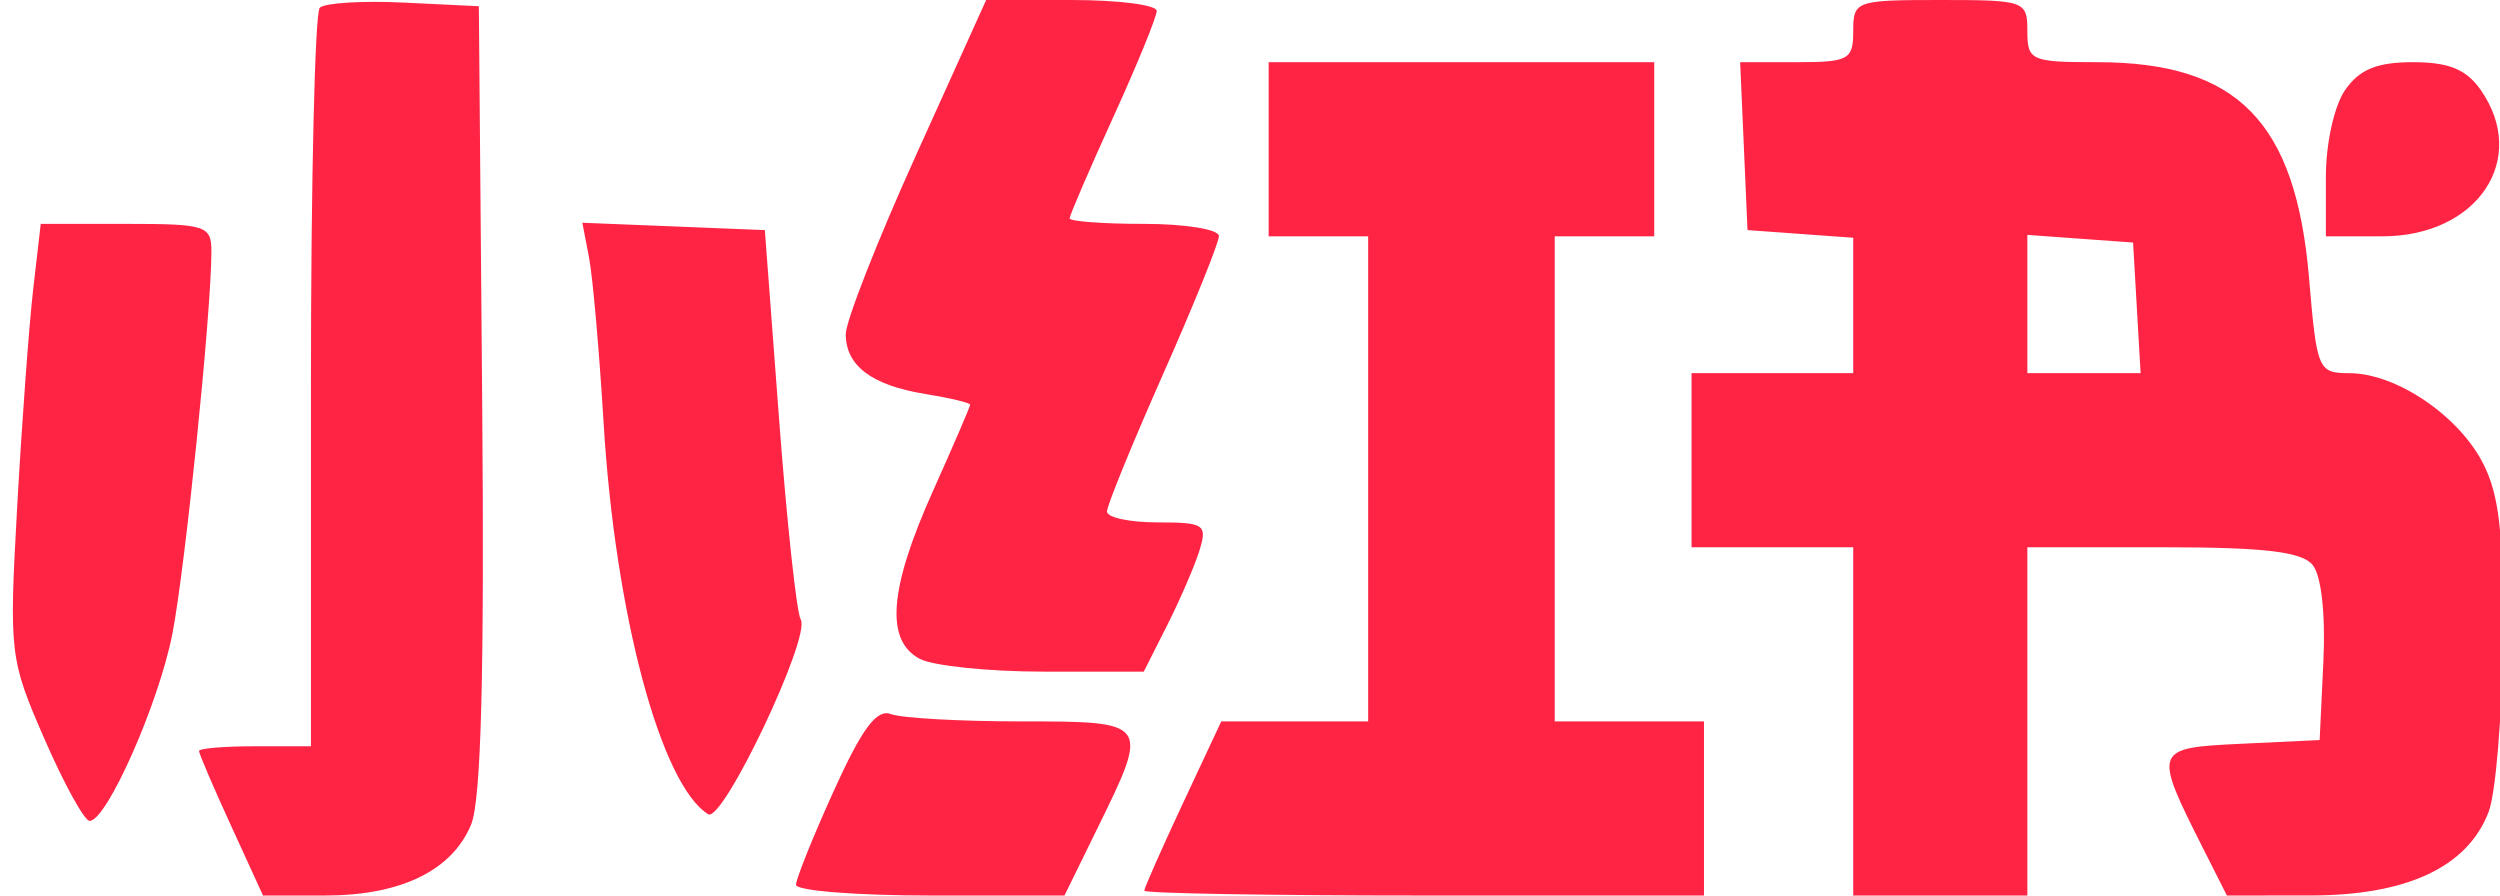 <svg xmlns="http://www.w3.org/2000/svg" width="201" height="72" viewBox="0 0 201 72" version="1.1"><path d="M 25.709 0.624 C 25.319 1.014, 25 14.533, 25 30.667 L 25 60 20.500 60 C 18.025 60, 16 60.171, 16 60.379 C 16 60.588, 17.158 63.288, 18.573 66.379 L 21.147 72 26.123 72 C 32.221 72, 36.344 69.999, 37.875 66.297 C 38.688 64.332, 38.953 54.129, 38.766 32 L 38.500 0.500 32.459 0.208 C 29.136 0.047, 26.099 0.234, 25.709 0.624 M 73.644 12.486 C 70.540 19.353, 68 25.823, 68 26.864 C 68 29.409, 70.088 30.978, 74.411 31.679 C 76.385 32, 78 32.386, 78 32.538 C 78 32.689, 76.650 35.822, 75 39.500 C 71.487 47.329, 71.159 51.479, 73.934 52.965 C 74.998 53.534, 79.489 54, 83.914 54 L 91.959 54 93.851 50.250 C 94.892 48.188, 96.056 45.487, 96.439 44.250 C 97.082 42.171, 96.825 42, 93.067 42 C 90.830 42, 89 41.608, 89 41.129 C 89 40.650, 91.025 35.691, 93.500 30.109 C 95.975 24.526, 98 19.518, 98 18.980 C 98 18.441, 95.300 18, 92 18 C 88.700 18, 86 17.800, 86 17.555 C 86 17.311, 87.575 13.655, 89.500 9.431 C 91.425 5.206, 93 1.356, 93 0.875 C 93 0.394, 89.915 0, 86.144 0 L 79.287 0 73.644 12.486 M 149 2.500 C 149 4.800, 148.636 5, 144.454 5 L 139.909 5 140.204 11.750 L 140.500 18.500 144.750 18.807 L 149 19.115 149 24.557 L 149 30 142.500 30 L 136 30 136 37 L 136 44 142.500 44 L 149 44 149 58 L 149 72 156 72 L 163 72 163 58 L 163 44 173.878 44 C 182.028 44, 185.049 44.354, 185.928 45.413 C 186.633 46.262, 186.980 49.351, 186.800 53.163 L 186.500 59.500 180.198 59.799 C 173.130 60.135, 173.098 60.222, 177.149 68.250 L 179.041 72 185.770 71.996 C 193.531 71.992, 198.402 69.704, 200.087 65.271 C 200.658 63.770, 201.169 57.583, 201.224 51.521 C 201.301 42.928, 200.946 39.774, 199.613 37.206 C 197.622 33.370, 192.621 30.009, 188.897 30.004 C 186.377 30, 186.273 29.756, 185.649 22.371 C 184.584 9.773, 179.899 5, 168.599 5 C 163.293 5, 163 4.869, 163 2.500 C 163 0.071, 162.800 0, 156 0 C 149.200 0, 149 0.071, 149 2.500 M 102 12 L 102 19 106 19 L 110 19 110 38.500 L 110 58 104.094 58 L 98.189 58 95.094 64.612 C 93.392 68.249, 92 71.399, 92 71.612 C 92 71.826, 102.125 72, 114.500 72 L 137 72 137 65 L 137 58 131 58 L 125 58 125 38.500 L 125 19 129 19 L 133 19 133 12 L 133 5 117.500 5 L 102 5 102 12 M 188.557 7.223 C 187.675 8.481, 187 11.517, 187 14.223 L 187 19 191.545 19 C 199.191 19, 203.349 12.799, 199.443 7.223 C 198.289 5.574, 196.883 5, 194 5 C 191.117 5, 189.711 5.574, 188.557 7.223 M 2.669 23.250 C 2.336 26.138, 1.758 33.975, 1.386 40.667 C 0.724 52.573, 0.771 52.975, 3.577 59.417 C 5.155 63.038, 6.787 66, 7.206 66 C 8.583 66, 12.745 56.605, 13.851 51 C 14.875 45.812, 16.989 25.143, 16.997 20.250 C 17 18.135, 16.589 18, 10.138 18 L 3.275 18 2.669 23.250 M 47.358 20.704 C 47.654 22.242, 48.181 28.225, 48.530 34 C 49.459 49.384, 53.128 63.107, 56.941 65.464 C 58.109 66.185, 65.232 51.184, 64.377 49.802 C 64.048 49.269, 63.264 42.008, 62.636 33.666 L 61.493 18.500 54.157 18.204 L 46.821 17.909 47.358 20.704 M 163 24.443 L 163 30 167.552 30 L 172.105 30 171.802 24.750 L 171.500 19.500 167.250 19.193 L 163 18.885 163 24.443 M 67.050 63.550 C 65.372 67.250, 64 70.664, 64 71.138 C 64 71.612, 68.856 72, 74.792 72 L 85.583 72 88.292 66.478 C 92.433 58.033, 92.409 58, 82.082 58 C 77.177 58, 72.474 57.735, 71.632 57.412 C 70.494 56.976, 69.314 58.556, 67.050 63.550" stroke="none" fill="#ff2444" fill-rule="evenodd"/><path d="" stroke="none" fill="#fc2444" fill-rule="evenodd"/></svg>